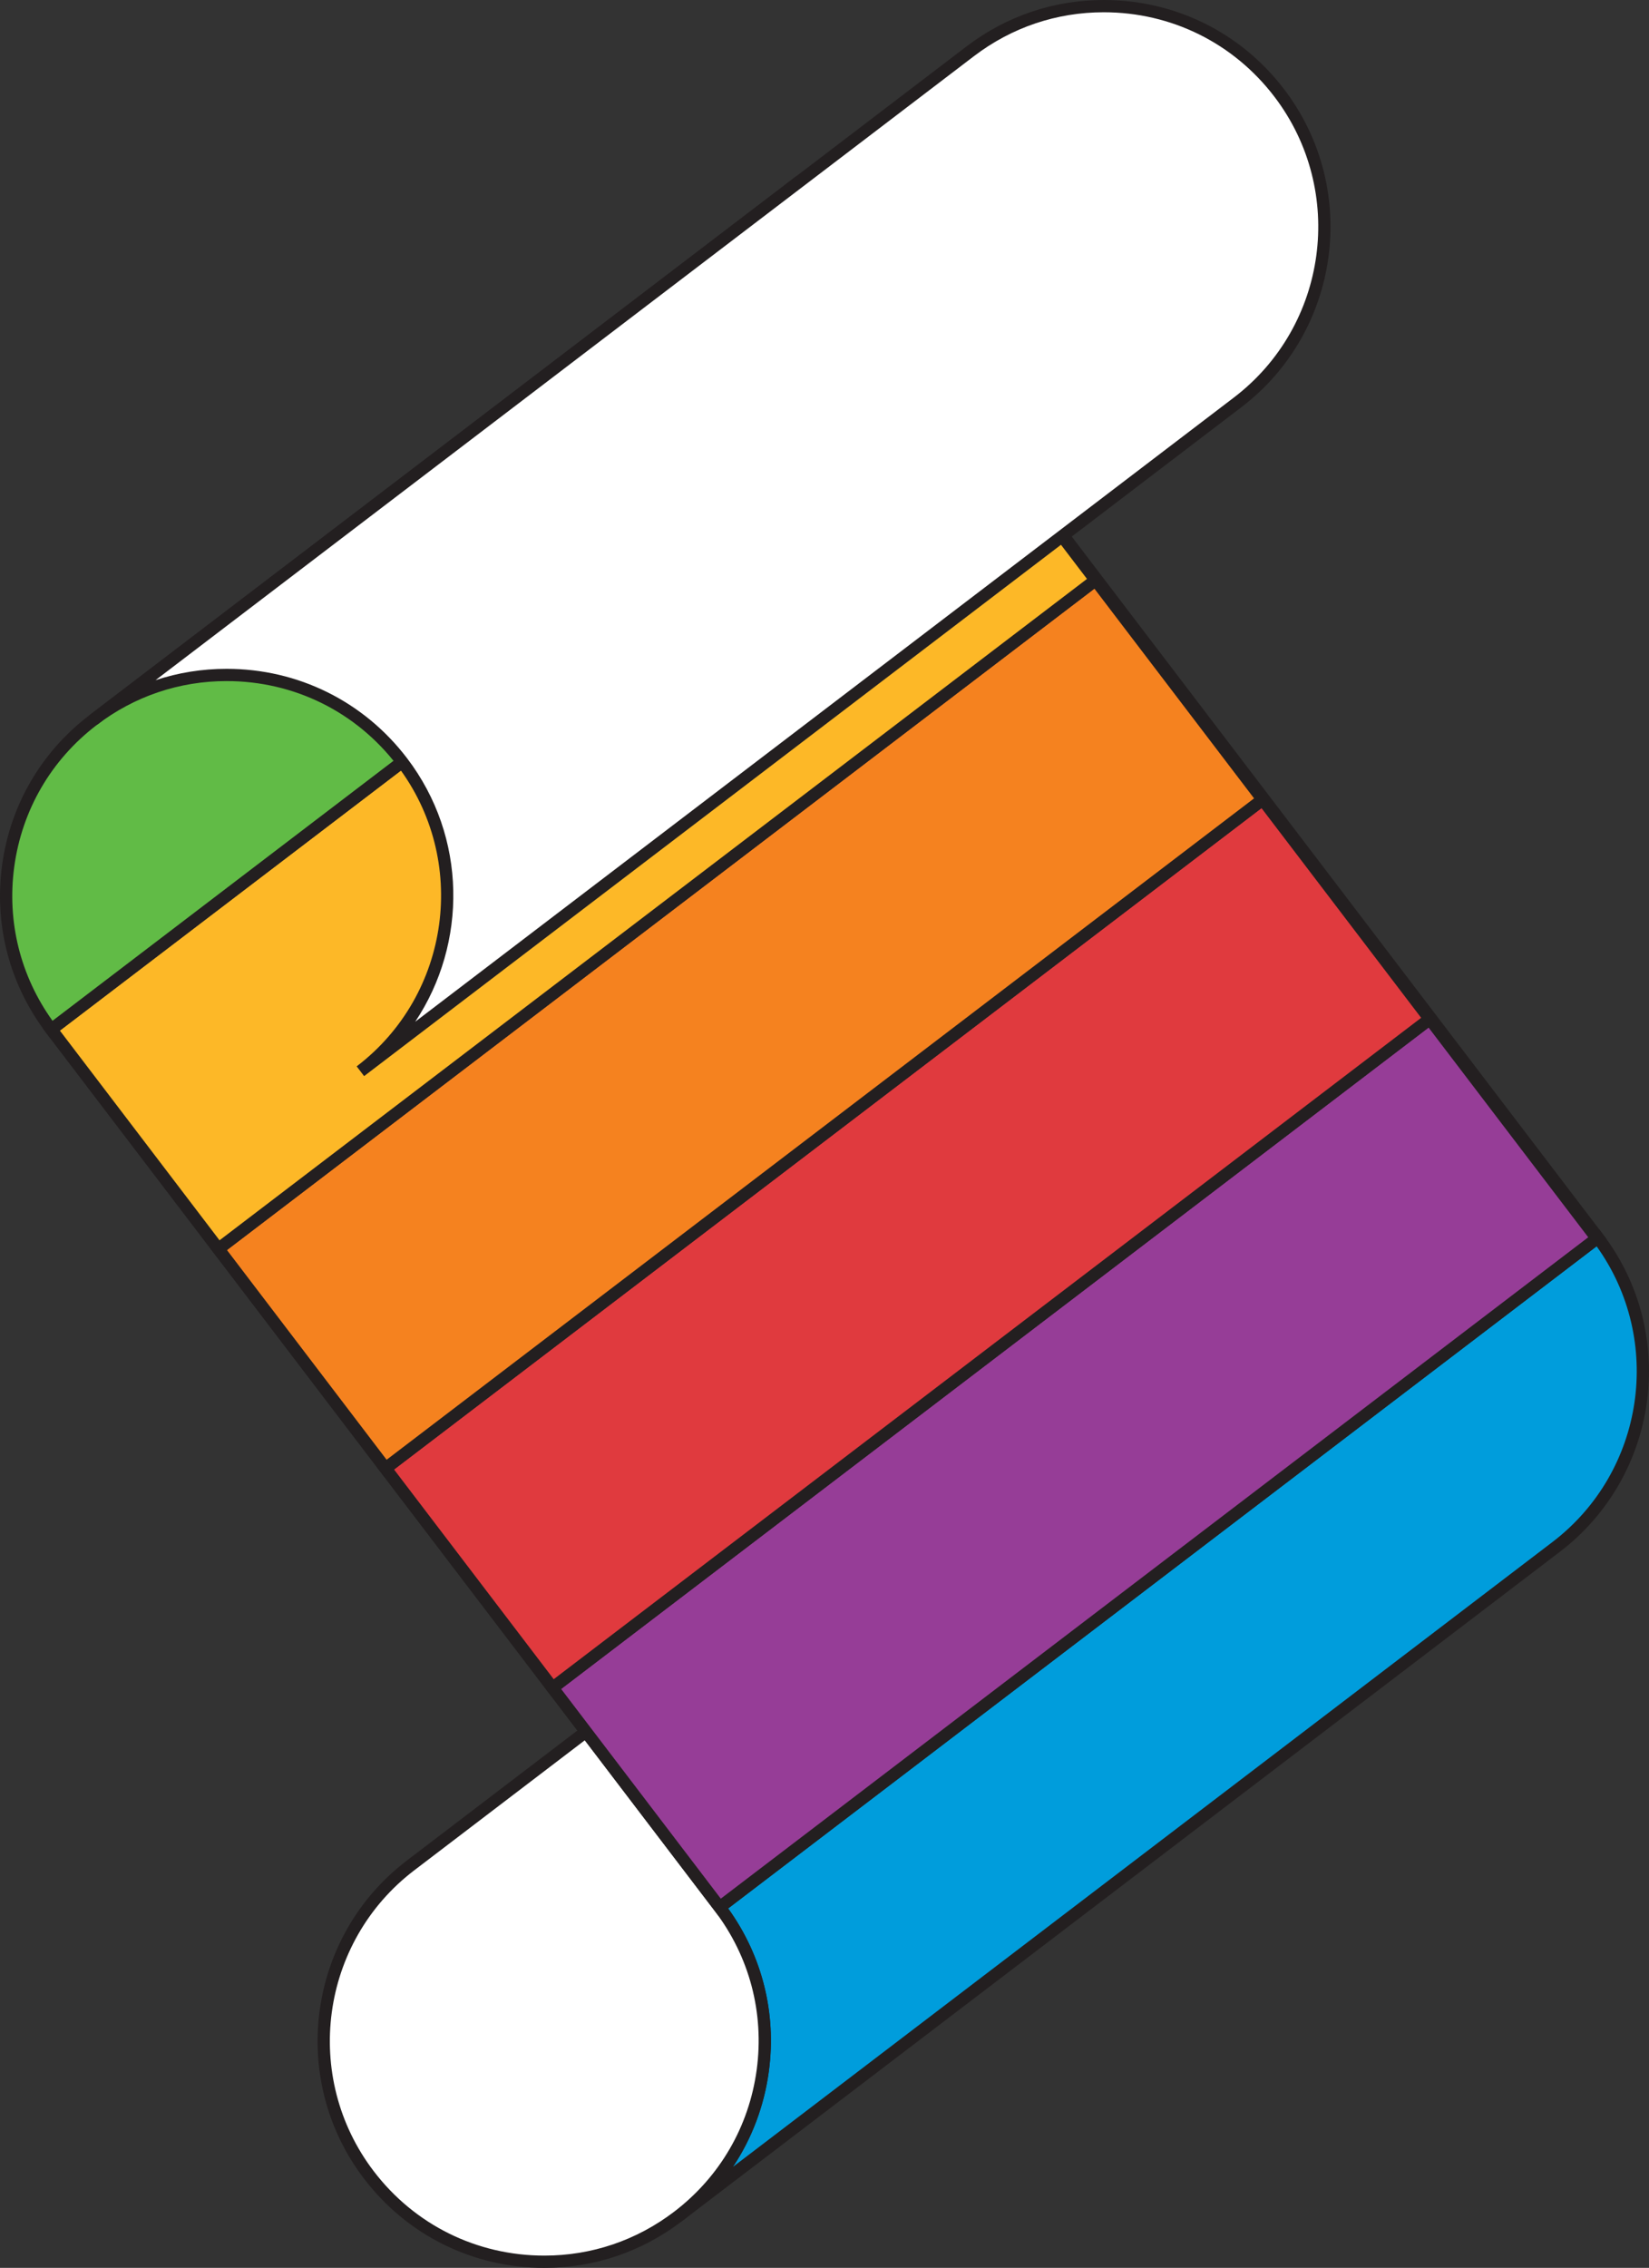 <svg xmlns="http://www.w3.org/2000/svg" width="538.309" height="739.81" viewBox="0 0 538.309 739.81"><rect x="0" y="0" width="538.309" height="739.81" fill="#333333" stroke="none"/><path fill="#FFF" d="M259.795 60.114l-.335.255 43.636 57.271L16.743 335.817l43.635 57.27L191.285 564.9l43.635 57.27 286.688-218.431z"/><path fill="#231F20" d="M234.541 624.973L13.94 335.438l286.353-218.177-43.637-57.272 3.519-2.677 1.211 1.59 263.025 345.216-289.87 220.855zM19.545 336.196l215.753 283.172L518.806 403.36 303.052 120.188 19.545 336.196z"/><path fill="#009DDC" d="M521.608 403.739L234.92 622.17c24.1 31.63 17.994 76.808-13.635 100.906l57.271-43.635 57.271-43.636 172.146-131.161c31.63-24.099 37.734-69.275 13.635-100.905z"/><path fill="#231F20" d="M222.497 724.667l-2.424-3.182c14.873-11.331 24.442-27.776 26.946-46.306s-2.357-36.925-13.689-51.798l-1.212-1.591 289.87-220.855 1.212 1.591c24.729 32.456 18.441 78.98-14.015 103.709L222.497 724.667zm15.205-102.102c11.126 15.431 15.838 34.225 13.28 53.15-1.53 11.328-5.56 21.92-11.727 31.154L506.76 503.054c30.169-22.987 36.435-65.882 14.446-96.495L237.702 622.565z"/><path fill="#FFF" d="M234.92 622.17l-43.635-57.27-57.271 43.636c-31.63 24.1-37.734 69.276-13.635 100.906 24.1 31.63 69.276 37.735 100.906 13.635 31.629-24.099 37.735-69.277 13.635-100.907z"/><path fill="#231F20" d="M177.704 739.81h-.001c-23.323 0-44.797-10.627-58.915-29.156-24.729-32.456-18.442-78.98 14.014-103.709l58.862-44.848 44.847 58.861c11.979 15.723 17.119 35.169 14.472 54.757-2.646 19.589-12.764 36.974-28.486 48.952-13.001 9.907-28.492 15.143-44.793 15.143zm13.202-172.107l-55.68 42.424c-30.702 23.393-36.648 67.401-13.256 98.104 13.354 17.527 33.668 27.58 55.733 27.58 15.419.001 30.071-4.953 42.371-14.324 14.873-11.332 24.442-27.776 26.946-46.306s-2.357-36.925-13.689-51.798l-42.425-55.68z"/><path fill="#963D97" d="M466.75 332.411l54.55 71.586-286.344 218.196-54.55-71.586z"/><path fill="#231F20" d="M234.541 624.973l-56.968-74.77 289.536-220.602 56.968 74.771-289.536 220.601zm-51.363-74.012l52.121 68.406 283.172-215.753-52.12-68.407-283.173 215.754z"/><path fill="#E03A3E" d="M412.18 260.8l54.54 71.585-286.345 218.16-54.54-71.586z"/><path fill="#231F20" d="M179.997 553.385l-56.968-74.771 289.535-220.601 56.969 74.77-289.536 220.602zm-51.363-74.012l52.121 68.407 283.172-215.754-52.121-68.407-283.172 215.754z"/><g><path fill="#F5821F" d="M357.635 189.215l54.54 71.585L125.83 478.96l-54.54-71.585z"/><path fill="#231F20" d="M125.452 481.796l-56.968-74.77L358.02 186.425l56.968 74.77-289.536 220.601zM74.09 407.785l52.12 68.406 283.172-215.753-52.12-68.407L74.09 407.785z"/></g><g><path fill="#FDB827" d="M303.092 117.632l54.54 71.586-286.343 218.16-54.54-71.587z"/><path fill="#231F20" d="M70.908 410.208l-56.968-74.77 289.535-220.601 56.969 74.77L70.908 410.208zm-51.363-74.012l52.121 68.407 283.172-215.754-52.121-68.407L19.545 336.196z"/></g><g><path fill="#61BB46" d="M259.46 60.369L30.378 234.911c-31.631 24.1-37.735 69.276-13.635 100.906L303.096 117.64 259.46 60.369z"/><path fill="#231F20" d="M16.364 338.62l-1.212-1.591C3.172 321.306-1.967 301.86.679 282.272c2.647-19.588 12.764-36.973 28.487-48.952L259.839 57.566l46.06 60.453L16.364 338.62zM259.081 63.171L31.59 236.501c-14.873 11.332-24.443 27.777-26.946 46.306-2.415 17.868 2.02 35.609 12.5 50.189L300.293 117.26l-41.212-54.089z"/></g><g><path fill="#FFF" d="M417.638 30.369c-24.1-31.63-69.276-37.735-100.906-13.635L30.378 234.911c31.629-24.099 76.807-17.995 100.906 13.635 24.099 31.63 17.994 76.808-13.635 100.906l286.353-218.177c31.63-24.1 37.734-69.276 13.636-100.906z"/><path fill="#231F20" d="M118.861 351.043l-2.424-3.182c30.702-23.392 36.648-67.401 13.256-98.104-13.354-17.527-33.669-27.58-55.733-27.58-15.42 0-30.071 4.953-42.37 14.324l-2.424-3.182L315.52 15.143C328.521 5.236 344.011 0 360.313 0c23.323 0 44.797 10.627 58.915 29.157 24.729 32.456 18.441 78.98-14.015 103.709L118.861 351.043zM73.96 218.178c23.324 0 44.797 10.627 58.915 29.156 19.636 25.772 19.716 60.415 2.666 85.972L402.79 129.684c30.701-23.393 36.648-67.401 13.257-98.104C402.692 14.053 382.378 4 360.313 4c-15.42 0-30.071 4.953-42.37 14.324L50.776 221.883c7.401-2.447 15.196-3.705 23.184-3.705z"/></g></svg>